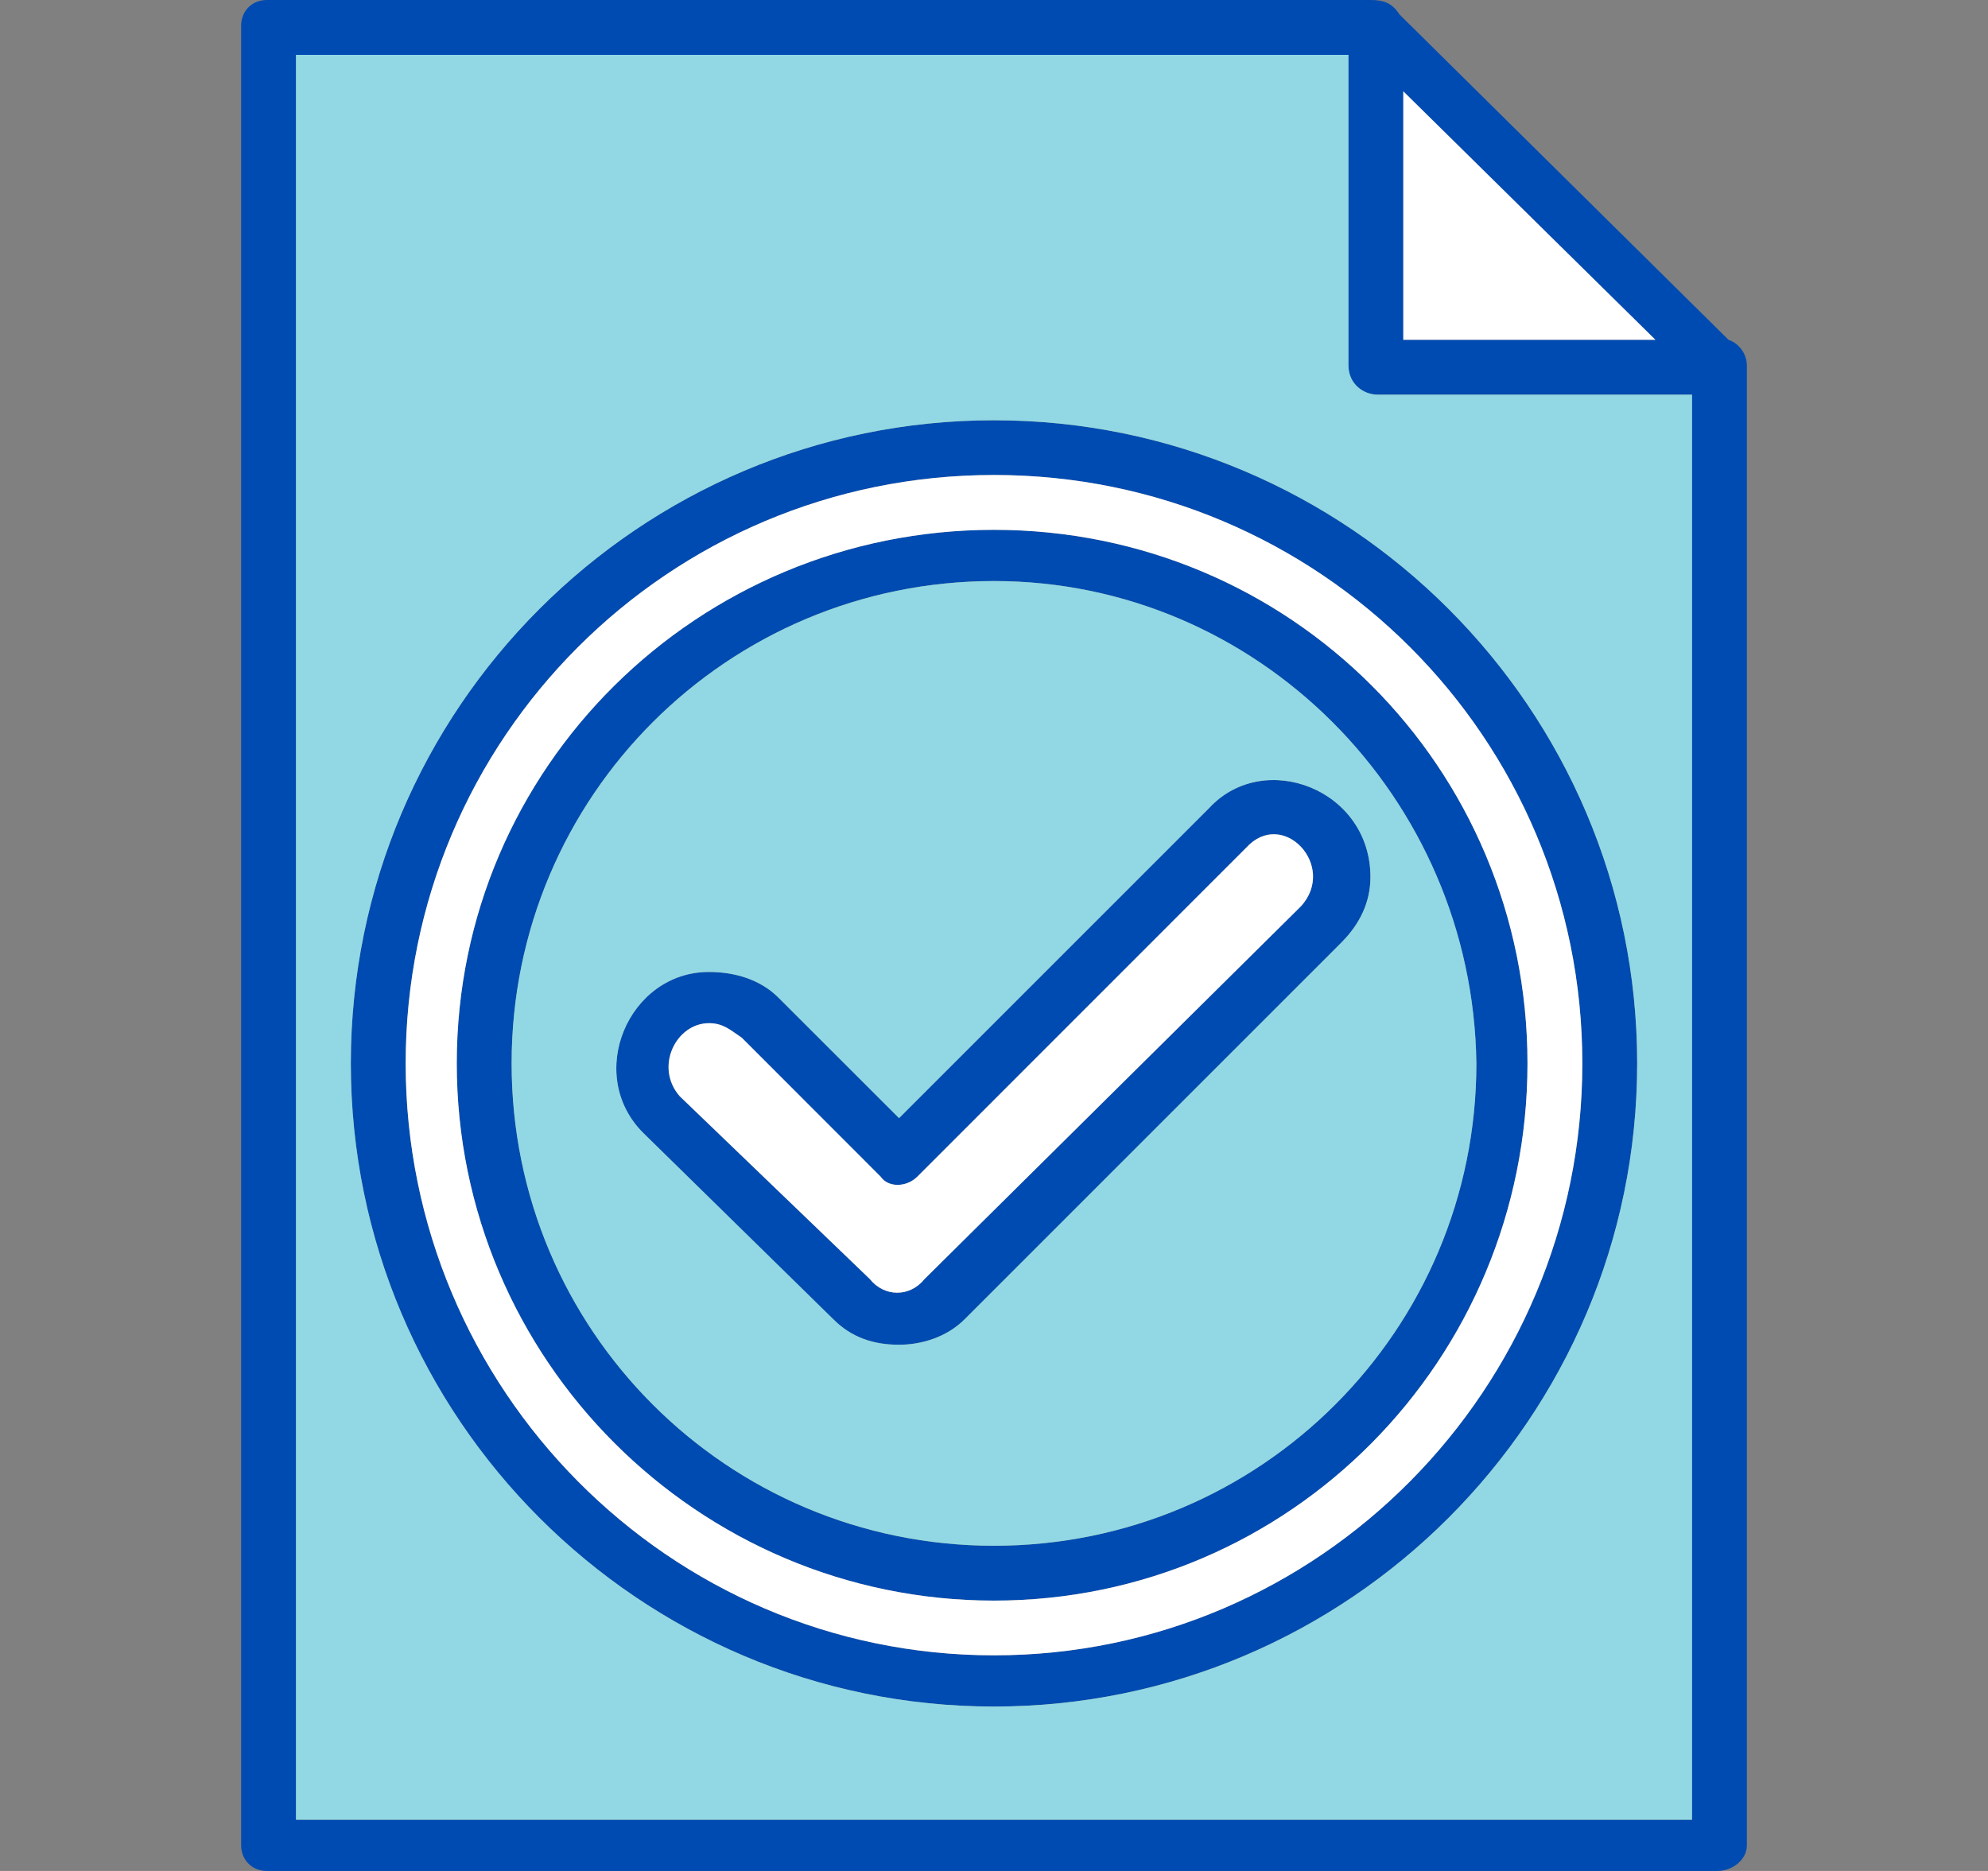 <svg width="17" height="16" viewBox="0 0 17 16" fill="none" xmlns="http://www.w3.org/2000/svg">
<rect x="0" y="0" width="17" height="16" fill="#808080" stroke="none"/>
<path fill-rule="evenodd" clip-rule="evenodd" d="M14.688 16H2.281C2.156 16 2.062 15.906 2.062 15.781V0.219C2.062 0.094 2.156 0 2.281 0H11.719C11.844 0 11.906 0.031 11.969 0.125L14.781 2.906C14.875 2.938 14.938 3.031 14.938 3.125V15.781C14.938 15.906 14.812 16 14.688 16ZM8.5 14.594C5.469 14.594 3 12.125 3 9.094C3 6.062 5.469 3.594 8.5 3.594C11.531 3.594 14 6.062 14 9.094C14 12.125 11.531 14.594 8.5 14.594ZM8.5 4.062C5.719 4.062 3.469 6.312 3.469 9.094C3.469 11.875 5.719 14.156 8.5 14.156C11.281 14.156 13.531 11.875 13.531 9.094C13.531 6.312 11.281 4.062 8.5 4.062ZM7.688 11.5C7.469 11.5 7.281 11.438 7.125 11.281L5.5 9.688C5 9.188 5.375 8.312 6.062 8.312C6.281 8.312 6.5 8.375 6.656 8.531L7.688 9.562L10.344 6.906C10.812 6.406 11.719 6.75 11.719 7.5C11.719 7.719 11.625 7.906 11.469 8.062L8.25 11.281C8.094 11.438 7.875 11.5 7.688 11.5ZM6.062 8.75C5.781 8.75 5.594 9.125 5.812 9.375L7.438 10.938C7.562 11.094 7.781 11.094 7.906 10.938L11.125 7.75C11.438 7.406 10.969 6.906 10.656 7.25L7.844 10.062C7.75 10.156 7.594 10.156 7.531 10.062L6.344 8.875C6.25 8.812 6.188 8.75 6.062 8.75ZM8.5 13.688C5.969 13.688 3.906 11.625 3.906 9.094C3.906 6.562 5.969 4.531 8.5 4.531C11.031 4.531 13.062 6.562 13.062 9.094C13.062 11.625 11.031 13.688 8.5 13.688ZM8.5 4.969C6.219 4.969 4.375 6.812 4.375 9.094C4.375 11.375 6.219 13.219 8.5 13.219C10.781 13.219 12.625 11.375 12.625 9.094C12.594 6.812 10.75 4.969 8.5 4.969ZM11.531 0.469H2.531V15.562H14.469V3.375H11.781C11.656 3.375 11.531 3.281 11.531 3.125V0.469ZM12 0.781V2.906H14.156L12 0.781Z" fill="#004BB1"/>
<path fill-rule="evenodd" clip-rule="evenodd" d="M7.688 9.562L10.344 6.906C10.812 6.406 11.719 6.75 11.719 7.5C11.719 7.719 11.625 7.906 11.469 8.062L8.25 11.281C8.094 11.438 7.875 11.5 7.688 11.5C7.469 11.5 7.281 11.438 7.125 11.281L5.5 9.688C5 9.188 5.375 8.312 6.062 8.312C6.281 8.312 6.5 8.375 6.656 8.531L7.688 9.562ZM8.5 13.219C10.781 13.219 12.625 11.375 12.625 9.094C12.594 6.812 10.75 4.969 8.5 4.969C6.219 4.969 4.375 6.812 4.375 9.094C4.375 11.375 6.219 13.219 8.5 13.219Z" fill="#91D8E4"/>
<path fill-rule="evenodd" clip-rule="evenodd" d="M10.656 7.25L7.844 10.063C7.75 10.156 7.594 10.156 7.531 10.063L6.344 8.875C6.25 8.813 6.188 8.75 6.063 8.75C5.781 8.75 5.594 9.125 5.813 9.375L7.438 10.938C7.563 11.094 7.781 11.094 7.906 10.938L11.125 7.75C11.438 7.406 10.969 6.906 10.656 7.25Z" fill="white"/>
<path fill-rule="evenodd" clip-rule="evenodd" d="M8.5 4.531C11.031 4.531 13.062 6.562 13.062 9.094C13.062 11.625 11.031 13.688 8.5 13.688C5.969 13.688 3.906 11.625 3.906 9.094C3.906 6.562 5.969 4.531 8.5 4.531ZM8.5 14.156C11.281 14.156 13.531 11.875 13.531 9.094C13.531 6.312 11.281 4.062 8.5 4.062C5.719 4.062 3.469 6.312 3.469 9.094C3.469 11.875 5.719 14.156 8.5 14.156Z" fill="white"/>
<path fill-rule="evenodd" clip-rule="evenodd" d="M8.5 3.594C11.531 3.594 14 6.062 14 9.094C14 12.125 11.531 14.594 8.5 14.594C5.469 14.594 3 12.125 3 9.094C3 6.062 5.469 3.594 8.5 3.594ZM2.531 15.562H14.469V3.375H11.781C11.656 3.375 11.531 3.281 11.531 3.125V0.469H2.531V15.562Z" fill="#91D8E4"/>
<path fill-rule="evenodd" clip-rule="evenodd" d="M12 2.906H14.156L12 0.781V2.906Z" fill="white"/>
</svg>

